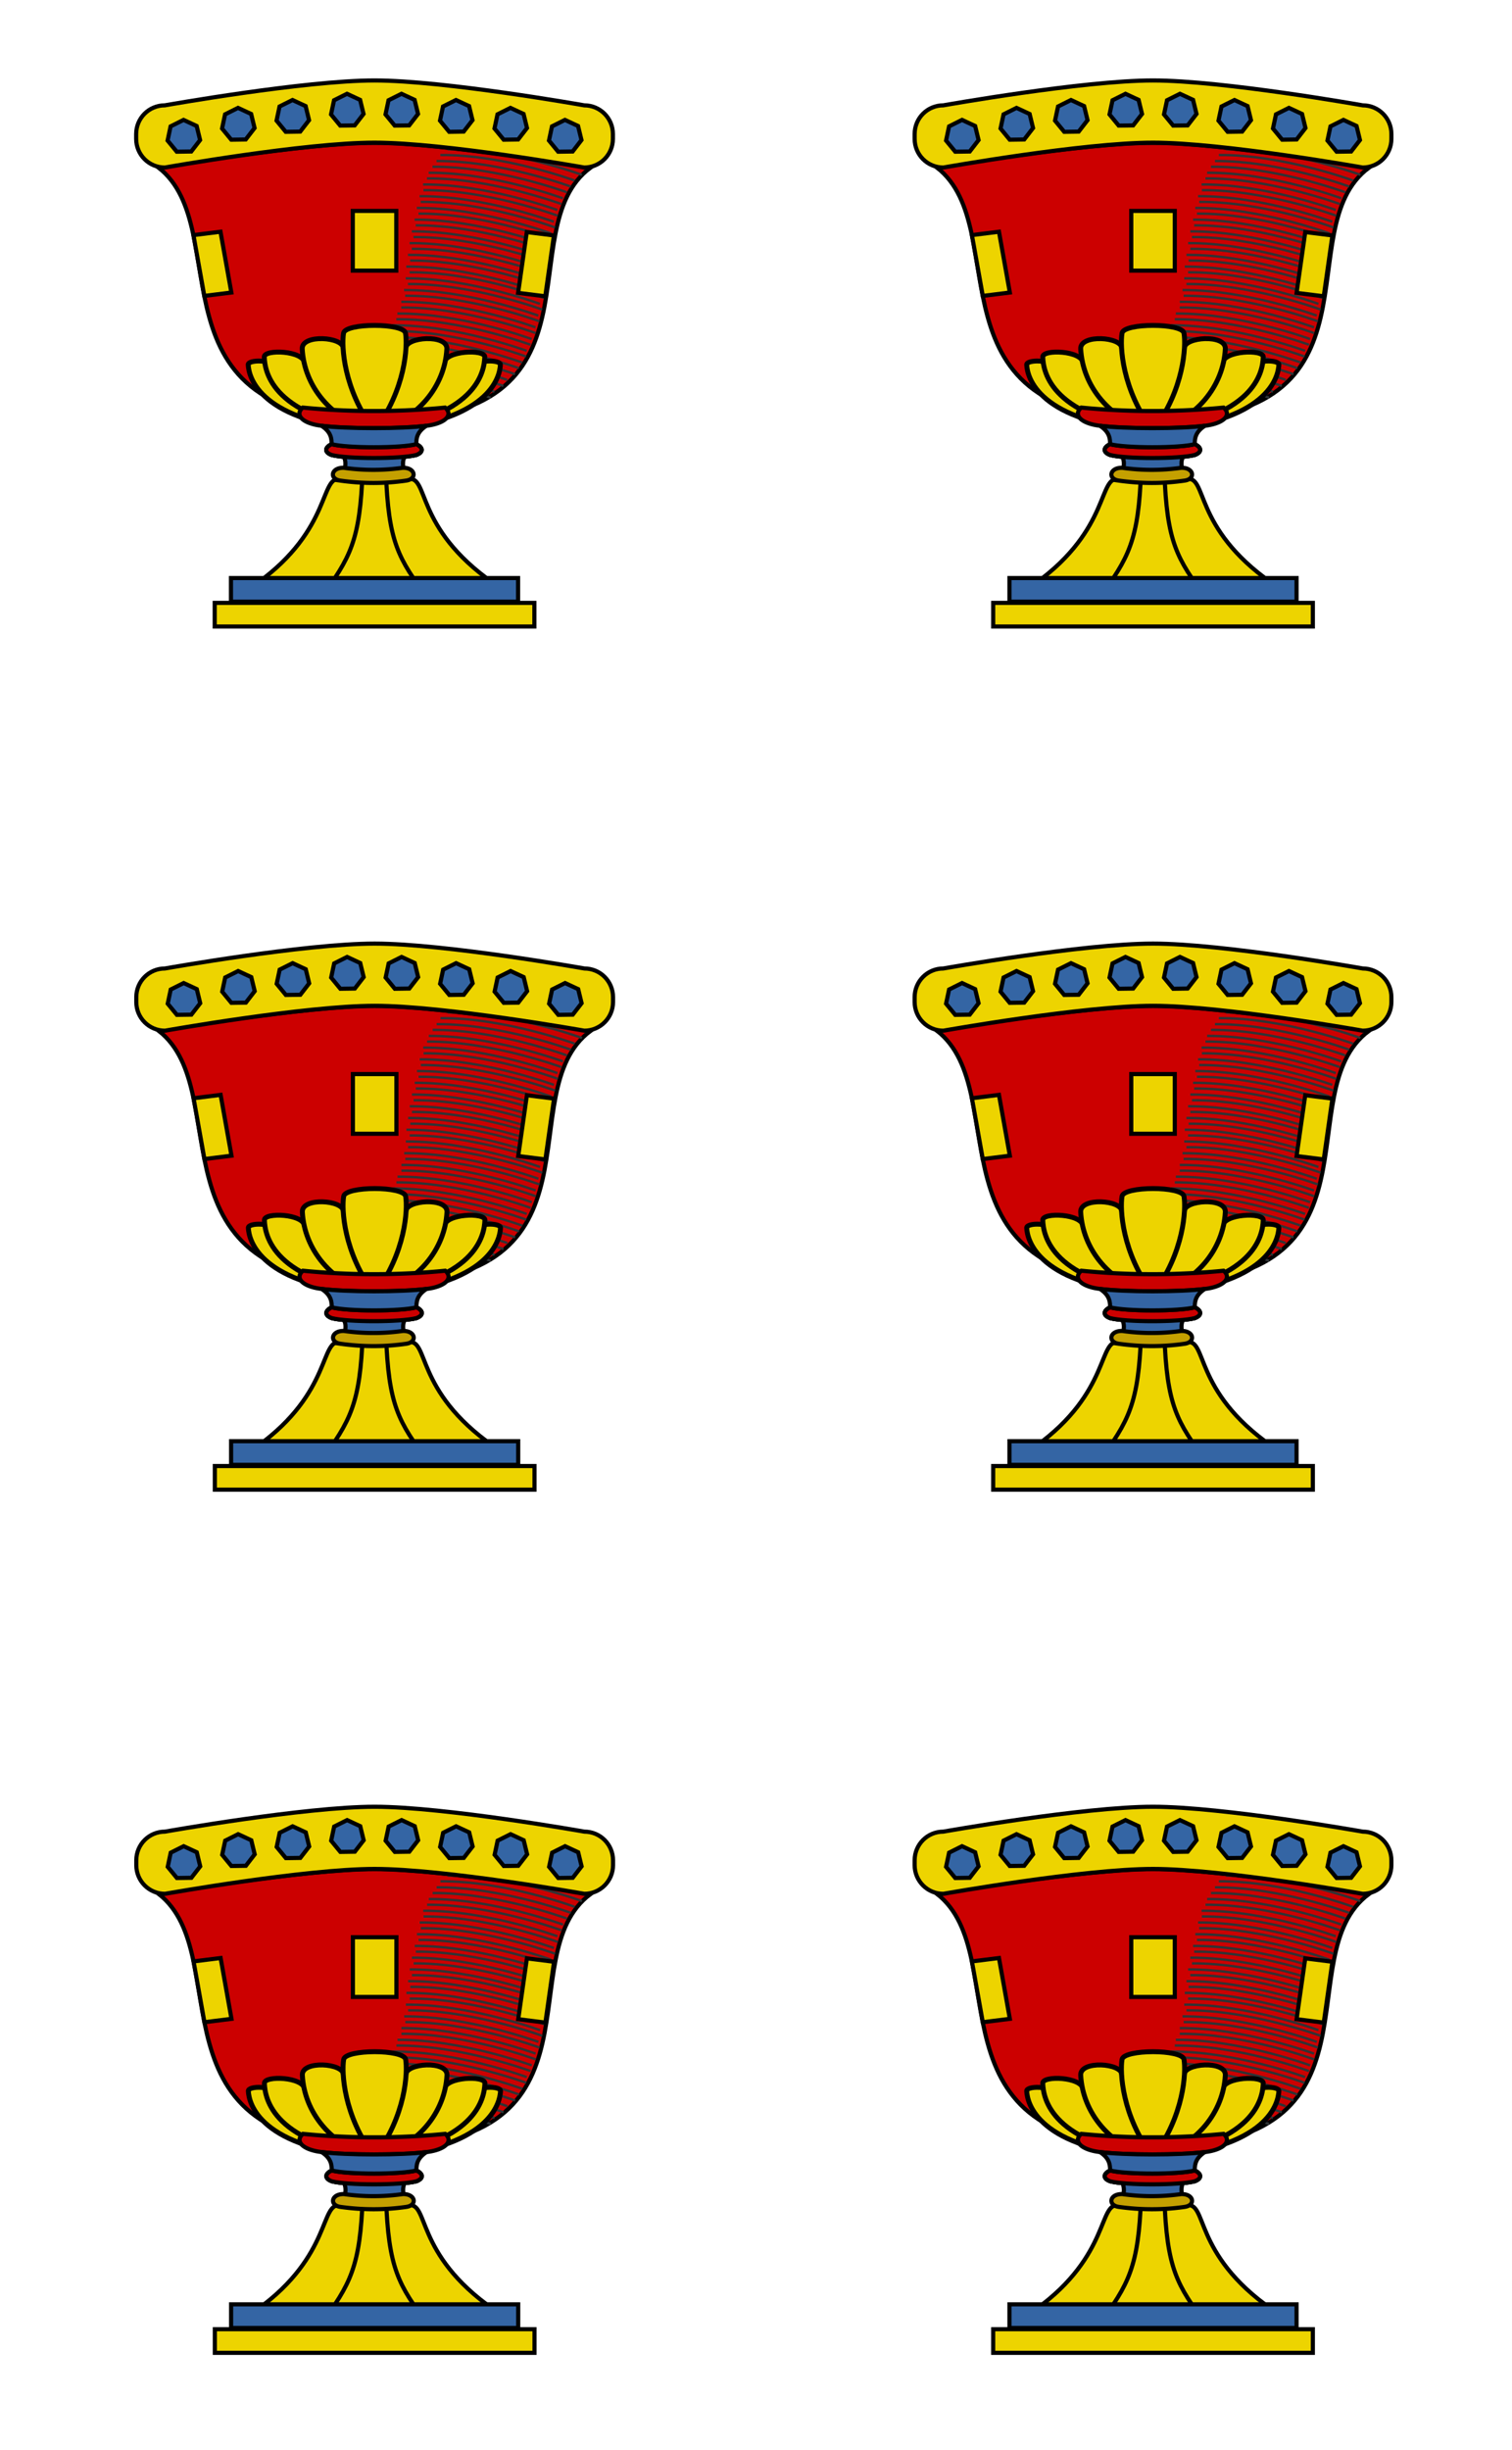 <svg xmlns="http://www.w3.org/2000/svg" xmlns:xlink="http://www.w3.org/1999/xlink" width="178.998" height="289.999" viewBox="0 0 47.36 76.729" xmlns:v="https://vecta.io/nano"><style><![CDATA[.B{fill-rule:evenodd}.C{fill:#edd400}.D{fill:#3465a4}.E{stroke-width:.813}]]></style><g transform="matrix(.265 0 0 .265 -277.903 54.693)"><g id="A" transform="matrix(.49 0 0 .49 1042 -242.77)"><path d="M156.07 114.7c-20.069 14.946 6.1 60.949-51.117 60.949S71.001 129.646 51.932 114.7c0 0 34.713-6 52.069-6s52.069 6 52.069 6z" fill="#c00" stroke="#000" class="B"/><g fill="none" stroke="#2e3436" stroke-width=".566"><use xlink:href="#G"/><use xlink:href="#G" x="-1.07" y="2.83"/><use xlink:href="#G" x="-2.81" y="5.65"/><use xlink:href="#G" x="1.2" y="-2.83"/><use xlink:href="#G" x="2.14" y="-5.66"/><use xlink:href="#G" x="2.81" y="-8.49"/><use xlink:href="#G" x="3.21" y="-11.32"/><use xlink:href="#G" x="3.34" y="-14.15"/><use xlink:href="#G" x="3.75" y="-16.98"/><use xlink:href="#G" x="4.15" y="-19.81"/><use xlink:href="#G" x="4.68" y="-22.64"/><use xlink:href="#G" x="5.35" y="-25.47"/><use xlink:href="#G" x="5.89" y="-28.3"/><use xlink:href="#G" x="6.55" y="-31.13"/><use xlink:href="#G" x="7.4" y="-33.96"/><use xlink:href="#G" x="8.74" y="-36.78"/><use xlink:href="#G" x="10.63" y="-39.61"/><use xlink:href="#G" x="-5.62" y="8.48"/><use xlink:href="#G" x="-8.7" y="11.31"/><use xlink:href="#G" x="13.32" y="-42.44"/><use xlink:href="#G" x="-0.936" y="1.452"/><use xlink:href="#G" x="-2.006" y="4.282"/><use xlink:href="#G" x="-3.746" y="7.102"/><use xlink:href="#G" x="0.264" y="-1.378"/><use xlink:href="#G" x="1.204" y="-4.208"/><use xlink:href="#G" x="1.874" y="-7.038"/><use xlink:href="#G" x="2.274" y="-9.868"/><use xlink:href="#G" x="2.404" y="-12.698"/><use xlink:href="#G" x="2.814" y="-15.528"/><use xlink:href="#G" x="3.214" y="-18.358"/><use xlink:href="#G" x="3.744" y="-21.188"/><use xlink:href="#G" x="4.414" y="-24.018"/><use xlink:href="#G" x="4.954" y="-26.848"/><use xlink:href="#G" x="5.614" y="-29.678"/><use xlink:href="#G" x="6.464" y="-32.508"/><use xlink:href="#G" x="7.804" y="-35.328"/><use xlink:href="#G" x="9.694" y="-38.158"/><use xlink:href="#G" x="-6.556" y="9.932"/><use xlink:href="#G" x="-9.636" y="12.762"/><use xlink:href="#G" x="12.384" y="-40.988"/></g><g stroke="#000"><path d="M53.42 99.651s33.72-6 50.58-6 50.58 6 50.58 6c3.834 0 6.92 3.086 6.92 6.92v1.16c0 3.834-3.086 6.92-6.92 6.92 0 0-33.72-6-50.58-6s-50.58 6-50.58 6c-3.834 0-6.92-3.086-6.92-6.92v-1.16c0-3.834 3.086-6.92 6.92-6.92z" class="C"/><g class="D"><use xlink:href="#H"/><use xlink:href="#H" x="13.142" y="-2.899"/><use xlink:href="#H" x="26.285" y="-4.797"/><use xlink:href="#H" x="39.428" y="-6.296"/><use xlink:href="#H" x="52.571" y="-6.296"/><use xlink:href="#H" x="65.714" y="-4.797"/><use xlink:href="#H" x="92"/><use xlink:href="#H" x="78.857" y="-2.899"/></g><g stroke-width="1.186" class="C"><path d="M111.472 160.151c-.417-1.908-14.529-1.907-14.946 0a5.31 5.31 0 0 0-.072.419c-.374 2.778.405 10.354 7.546 17.584 7.14-7.23 7.919-14.806 7.545-17.584a5.33 5.33 0 0 0-.072-.419z" class="B"/><path d="M103.998 178.154c-10.541-2.204-16.978-9.659-17.443-17.502-.19-3.215 10.03-2.592 9.898-.082"/><g class="B"><path d="M111.549 160.566c.374 2.778-.405 10.354-7.545 17.584 10.541-2.204 16.978-9.659 17.443-17.502.19-3.215-10.03-2.592-9.898-.082z"/><path d="M103.998 178.154c-7.141-7.23-7.92-14.806-7.546-17.584.132-2.51-10.089-3.132-9.898.082.465 7.843 6.902 15.298 17.444 17.502z"/></g><path d="M127.808 162.957c.437-2.047 6.745-2.06 6.55-.705-.142 2.78-2.446 14.003-30.36 15.903m-23.893-15.198c-.439-2.047-6.768-2.06-6.573-.705.142 2.78 2.455 14.003 30.466 15.903"/><path d="M87.139 161.835c-.247-3.071-9.794-3.417-9.735-1.505.111 3.639 1.994 14.972 28.291 17.824"/><path d="M103.998 178.154c-10.541-2.489-16.978-10.907-17.443-19.763-.19-3.63 10.03-2.927 9.898-.093"/><path d="M120.782 161.835c.249-3.071 9.867-3.417 9.808-1.505-.112 3.639-2.009 14.972-28.503 17.824"/><path d="M103.998 178.154c10.541-2.489 16.978-10.907 17.443-19.763.19-3.63-10.03-2.927-9.898-.093"/><path d="M103.998 178.154c-7.538-9.988-7.986-20.481-7.472-23.558.417-2.496 14.529-2.496 14.946 0 .514 3.077.065 13.569-7.472 23.558"/></g><g transform="matrix(1.384 0 0 1.384 -39.937 -66.524)"><g transform="matrix(.889 0 0 .889 11.525 18.652)" class="E"><path d="M127.36 207.74c-15.746-10.995-12.562-21.253-16.852-20.396H97.427c-4.2-.851-1.62 9.729-16.418 20.396z" class="C"/><path d="M93.619 176.89c4.731.618 15.846.618 20.577 0a13.35 13.35 0 0 0 1.314-.227c2.967-.706 3.71-2.181 2.349-3.341-4.437.441-9.116.677-13.952.677a141.48 141.48 0 0 1-13.951-.677c-1.361 1.159-.618 2.635 2.349 3.341.349.083.793.158 1.314.227z" fill="#c00" class="B"/><g fill="#ffd42a" class="B"><path d="M112.2 180.5c-3.035.799-13.551.799-16.586 0-1.322.611-1.496 1.559 0 2.114.278.073.618.139 1.009.199 3.496.533 11.072.533 14.568 0 .391-.06.731-.126 1.009-.199 1.496-.555 1.322-1.502 0-2.114z"/><use xlink:href="#I"/><use xlink:href="#J"/></g><path d="M109.98 182.81c-2.891.441-9.156.441-12.047 0 .383.651.486 1.544.248 2.489 3.544.469 8.007.469 11.548 0-.235-.945-.132-1.839.251-2.489z" class="B D"/><use xlink:href="#I" fill="#c00" class="B"/><use xlink:href="#J" class="C"/><path d="M95.614 180.5c3.035.799 13.551.799 16.586 0 .039-.868-.061-2.296 1.995-3.612-4.732.618-15.846.618-20.577 0 2.057 1.316 1.957 2.745 1.995 3.612z" class="B D"/><path d="M101.58 188c-.671 12.756-3.027 15.689-9.215 24.193m23.198 0c-6.186-8.375-8.542-11.18-9.213-23.936" class="C"/><path d="M97.264 187.63c4.337.62 8.817.62 13.011 0 2.178-.342 1.74-2.594-.751-2.5a41.62 41.62 0 0 1-11.505 0c-2.494-.094-2.932 2.157-.754 2.5h0z" fill="#c4a000" class="B"/></g><g stroke-width=".723"><path d="M76.143 206.77h55.717v4.117H76.143z" class="C"/><path d="M78.978 202.44h50.043v4.117H78.978z" class="D"/></g></g><g class="C"><path transform="matrix(.992 -.124 .176 .984 0 0)" d="M36.379 137.66h6.576v14.904h-6.576z"/><path d="M98.753 125.12h10.493v14.391H98.753z"/><path transform="matrix(-.992 -.124 -.141 .99 0 0)" d="M-164.35 111.77h6.605v14.82h-6.605z"/></g></g></g><use xlink:href="#B" y="102"/><use id="B" xlink:href="#C" y="102"/><use id="C" xlink:href="#D" x="92.001" y="-102"/><use id="D" xlink:href="#E" y="-102"/><use id="E" xlink:href="#A" x=".015" y="204"/></g><defs ><path id="G" d="M109.25 151.24c15.34-.117 32.374 6.154 32.374 6.154"/><path id="H" d="M59.786 110.784l-3.49.052-2.217-2.696.726-3.414 3.122-1.561 3.167 1.468.827 3.391z"/><path id="I" d="M112.2 180.5c1.322.611 1.496 1.559 0 2.114-3.035.799-13.551.799-16.586 0-1.496-.555-1.322-1.502 0-2.114"/><path id="J" d="M95.614 180.5c3.035.799 13.551.799 16.586 0"/></defs></svg>
